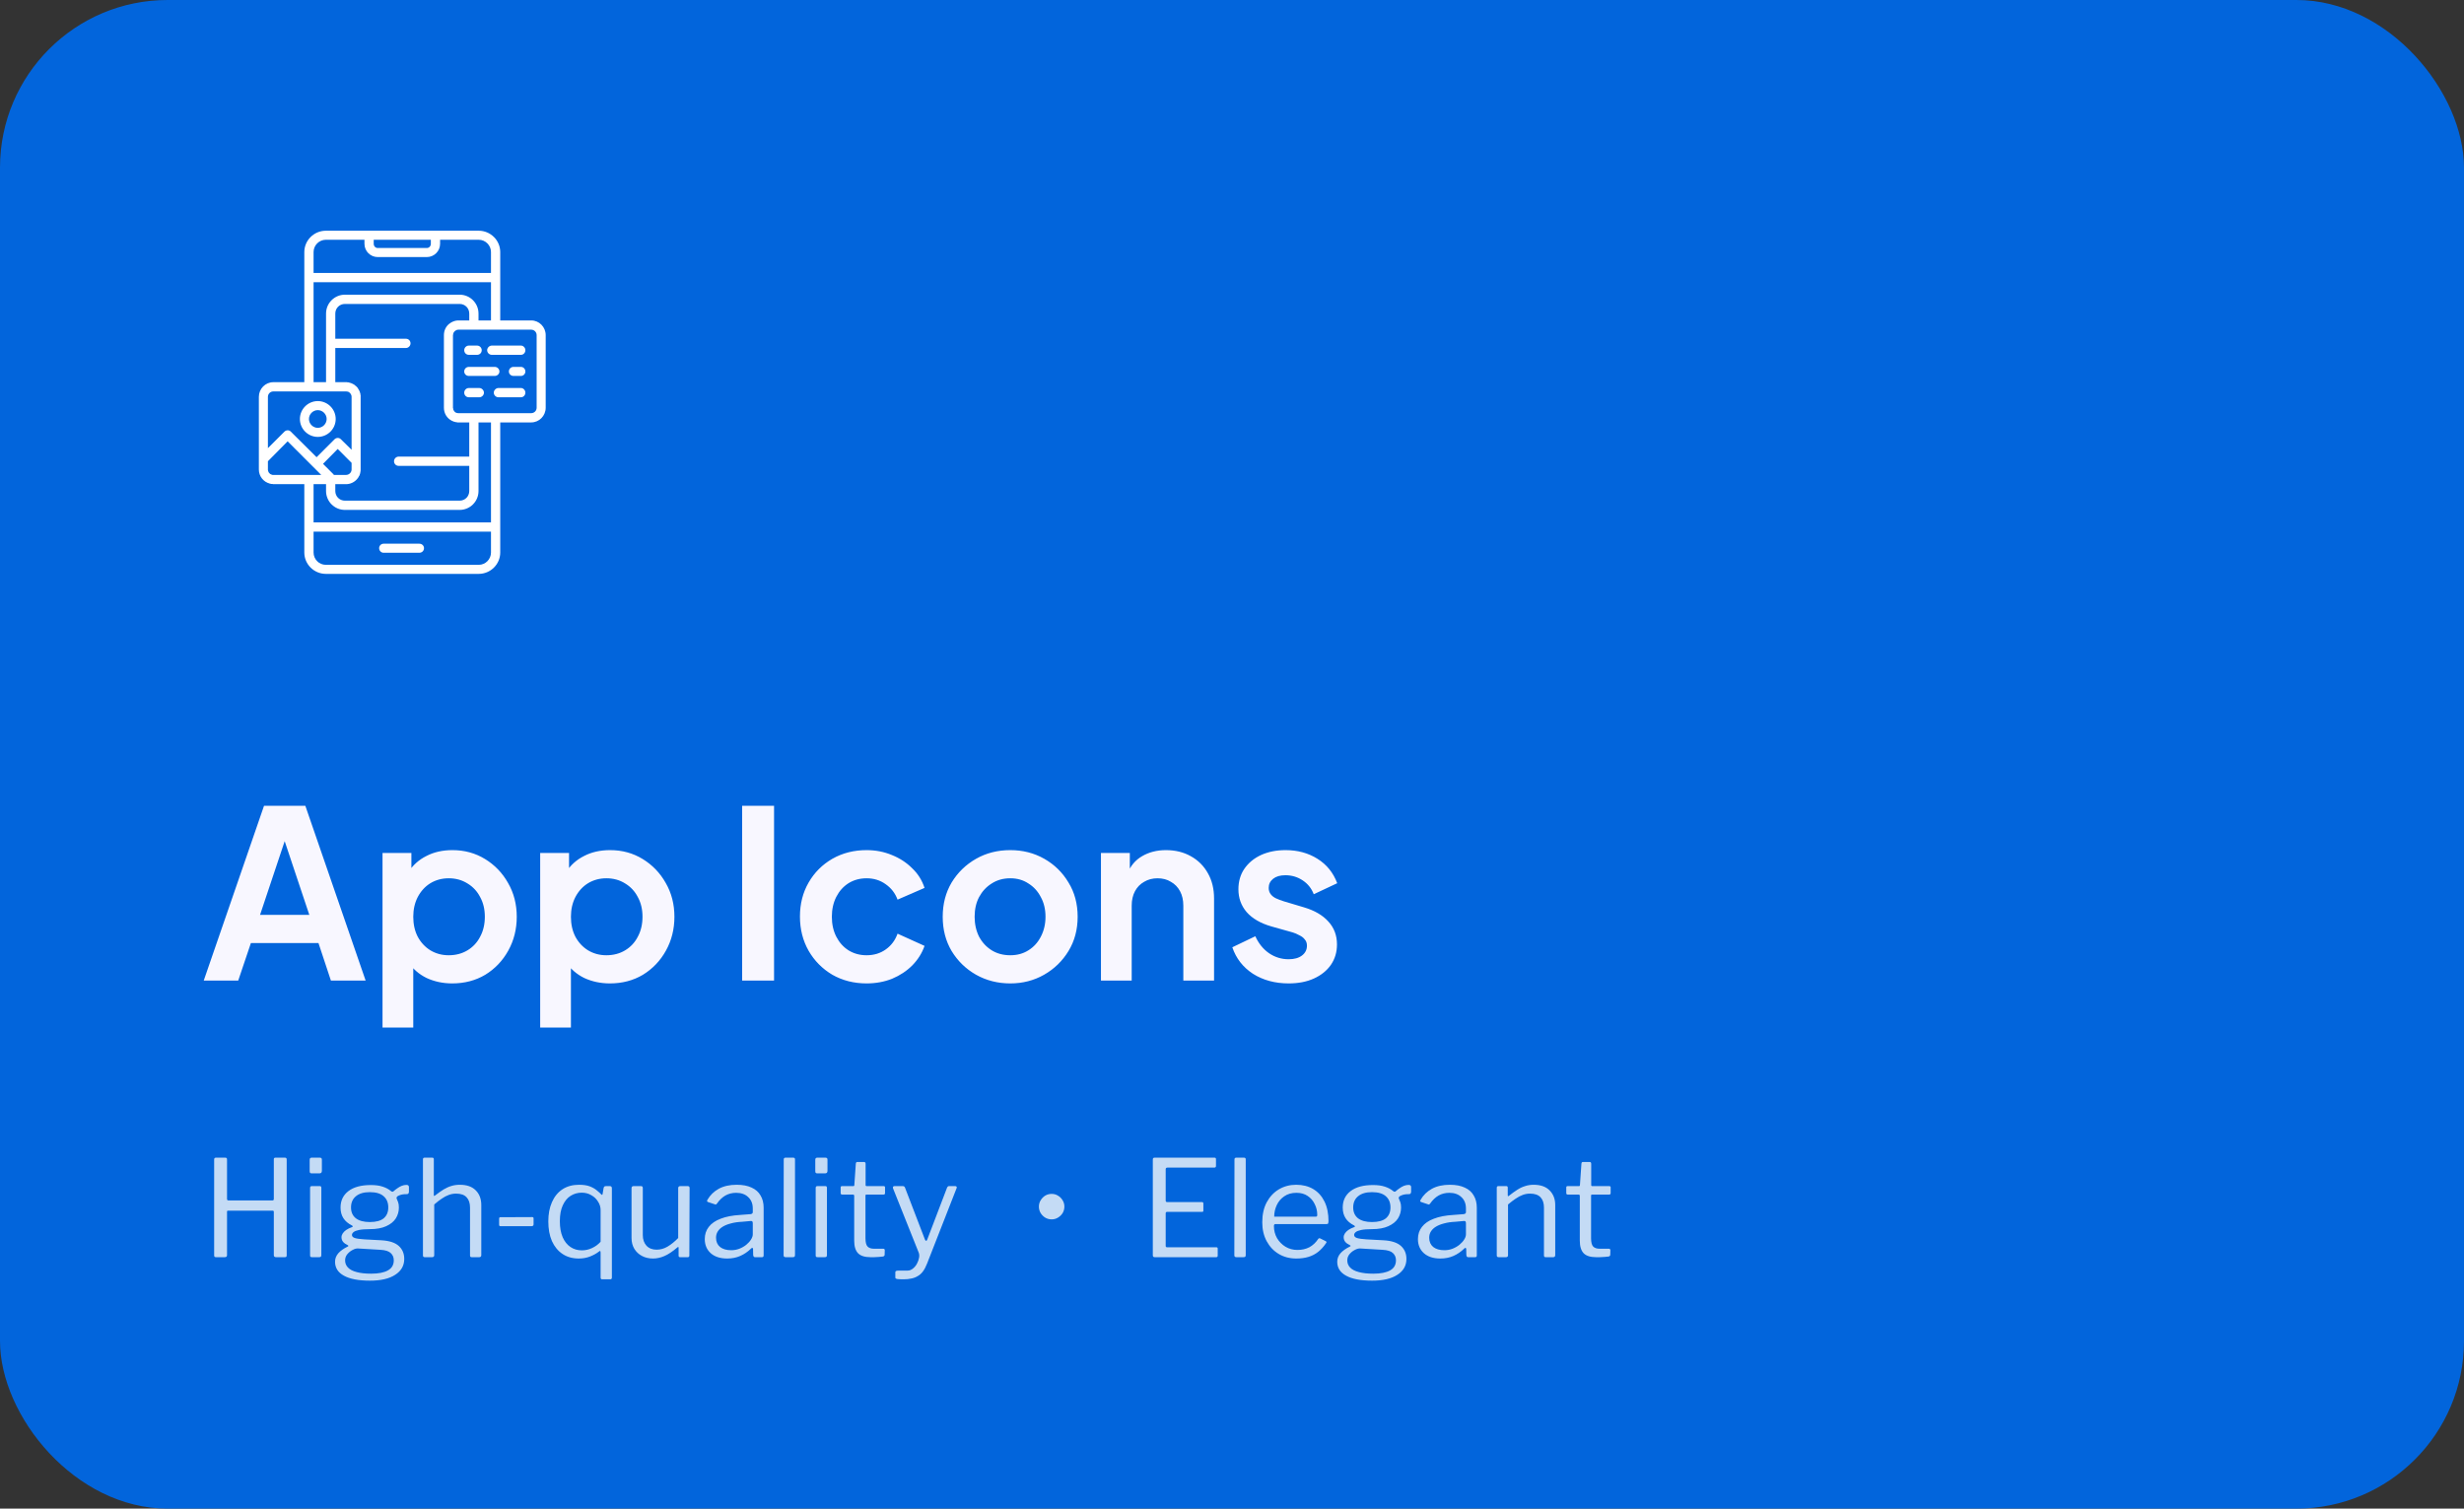 <svg width="294" height="180" viewBox="0 0 294 180" fill="none" xmlns="http://www.w3.org/2000/svg">
<rect x="0" y="0" width="294" height="180" fill="#333333" stroke="none"/>
<rect width="294" height="180" rx="20" fill="#0265DC"/>
<path fill-rule="evenodd" clip-rule="evenodd" d="M55.991 55.584H47.567C47.255 55.584 47.015 55.344 47.015 55.032C47.015 54.744 47.255 54.48 47.567 54.48H55.991V50.4H54.695H54.671H54.647H54.623H54.575L54.527 50.376H54.479H54.431H54.407L54.359 50.352H54.311L54.263 50.328H54.239H54.191L54.143 50.304L54.119 50.28H54.071C54.047 50.256 54.023 50.256 53.999 50.232C53.951 50.232 53.903 50.208 53.879 50.184C53.327 49.896 52.967 49.32 52.967 48.648V39.984C52.967 39.432 53.207 38.952 53.591 38.64L53.639 38.616L53.663 38.592L53.687 38.568H53.711L53.735 38.544L53.759 38.52H53.783V38.496H53.807L53.831 38.472H53.855L53.879 38.448H53.903L53.927 38.424C54.167 38.304 54.431 38.232 54.695 38.232H55.991V37.416C55.991 36.768 55.487 36.264 54.839 36.264H41.159C40.511 36.264 40.007 36.768 40.007 37.416V40.416H48.431C48.743 40.416 48.983 40.656 48.983 40.968C48.983 41.256 48.743 41.52 48.431 41.52H40.007V45.6H41.303H41.327H41.351H41.375H41.399H41.423L41.471 45.624H41.519H41.543H41.567H41.591H41.615L41.639 45.648H41.663H41.687L41.735 45.672H41.759H41.807V45.696H41.855L41.879 45.72H41.903H41.927L41.975 45.744L41.999 45.768H42.047V45.792H42.071H42.095L42.119 45.816L42.167 45.84L42.191 45.864L42.239 45.888H42.263L42.287 45.912L42.311 45.936L42.335 45.96L42.359 45.984L42.383 46.008L42.431 46.032H42.455V46.056H42.479V46.08H42.503V46.104C42.527 46.128 42.551 46.152 42.599 46.176V46.2L42.647 46.248L42.671 46.272L42.695 46.296V46.32L42.719 46.368L42.743 46.392L42.767 46.416C42.767 46.44 42.791 46.464 42.791 46.488L42.815 46.512L42.839 46.536V46.56L42.863 46.584V46.608L42.887 46.632V46.68L42.911 46.704C42.911 46.728 42.935 46.752 42.935 46.752V46.776V46.8H42.959V46.824V46.848V46.872V46.896C42.983 46.896 42.983 46.92 42.983 46.944L43.007 46.992V47.04V47.088V47.112L43.031 47.16V47.208V47.256V47.304V47.352V54.984V56.016C43.031 56.112 43.031 56.208 43.007 56.28C43.007 56.328 43.007 56.376 42.983 56.4C42.983 56.448 42.959 56.496 42.959 56.544L42.935 56.568V56.592V56.616L42.911 56.664C42.911 56.688 42.887 56.712 42.887 56.736L42.863 56.76V56.784L42.839 56.808L42.815 56.832V56.856L42.791 56.88V56.904V56.928H42.767V56.952L42.743 56.976V57H42.719V57.024H42.695V57.048C42.671 57.072 42.671 57.072 42.671 57.096L42.623 57.12L42.599 57.144V57.168C42.287 57.528 41.807 57.768 41.303 57.768H40.007V58.584C40.007 59.232 40.511 59.736 41.159 59.736H54.839C55.487 59.736 55.991 59.232 55.991 58.584V55.584ZM42.767 46.416C42.767 46.44 42.791 46.464 42.791 46.488L42.767 46.416ZM57.119 68.472H38.879C37.463 68.472 36.311 67.32 36.311 65.928V62.88V57.768H32.615H32.567L32.519 57.744H32.495H32.447H32.399H32.351L32.303 57.72H32.279H32.255H32.231L32.183 57.696C31.439 57.504 30.887 56.832 30.887 56.016V47.352C30.887 46.392 31.655 45.6 32.615 45.6H36.311V33.12V30.072C36.311 28.68 37.463 27.528 38.879 27.528H57.119C58.535 27.528 59.687 28.68 59.687 30.072V33.096V33.12V33.144V38.232H63.383C64.343 38.232 65.111 39.024 65.111 39.984V48.648C65.111 49.608 64.343 50.4 63.383 50.4H59.687V62.88V65.928C59.687 67.32 58.535 68.472 57.119 68.472ZM36.863 56.664H38.327L37.391 55.728L37.367 55.704L34.319 52.656L31.967 55.032V56.016V56.04V56.064V56.088V56.112L31.991 56.136V56.16V56.184V56.208L32.015 56.232V56.256V56.28H32.039V56.304V56.328L32.063 56.352V56.376H32.087V56.4L32.111 56.424L32.135 56.448L32.159 56.472L32.183 56.496V56.52H32.207L32.231 56.544L32.255 56.568H32.279L32.303 56.592H32.327L32.351 56.616H32.375H32.399V56.64H32.423H32.447H32.471L32.495 56.664H32.519H32.543H32.567H32.591H32.615H36.863ZM54.071 48.744V48.768V48.792V48.816V48.84C54.095 48.84 54.095 48.864 54.095 48.888V48.912H54.119V48.936V48.96H54.143V48.984L54.167 49.008V49.032H54.191V49.056L54.215 49.08C54.239 49.104 54.239 49.128 54.263 49.128V49.152C54.383 49.248 54.551 49.296 54.695 49.296H56.543H56.567H59.135H59.159H63.383C63.743 49.296 64.031 49.008 64.031 48.648V39.984C64.031 39.624 63.743 39.336 63.383 39.336H54.695C54.407 39.336 54.143 39.552 54.071 39.816V39.84V39.864V39.888V39.912V39.936H54.047V39.96V39.984V48.648V48.672V48.696H54.071V48.72V48.744ZM37.415 57.768V62.328H58.583V50.4H57.095V55.008V55.032V55.056V58.584C57.095 59.832 56.087 60.84 54.839 60.84H41.159C39.911 60.84 38.903 59.832 38.903 58.584V57.768H37.415ZM37.415 63.432V65.928C37.415 66.72 38.063 67.392 38.879 67.392H57.119C57.935 67.392 58.583 66.72 58.583 65.928V63.432H37.415ZM57.095 38.232H58.583V33.672H37.415V45.6H38.903V37.416C38.903 36.168 39.911 35.16 41.159 35.16H54.839C56.087 35.16 57.095 36.168 57.095 37.416V38.232ZM58.583 32.568V30.072C58.583 29.28 57.935 28.608 57.119 28.608H52.511V29.088C52.511 29.976 51.791 30.672 50.927 30.672H45.071C44.207 30.672 43.487 29.976 43.487 29.088V28.608H38.879C38.063 28.608 37.415 29.28 37.415 30.072V32.568H58.583ZM44.591 28.608V29.088C44.591 29.376 44.807 29.592 45.071 29.592H50.927C51.191 29.592 51.407 29.376 51.407 29.088V28.608H44.591ZM50.039 65.952H45.767C45.479 65.952 45.239 65.712 45.239 65.4C45.239 65.112 45.479 64.872 45.767 64.872H50.039C50.351 64.872 50.591 65.112 50.591 65.4C50.591 65.712 50.351 65.952 50.039 65.952ZM39.839 56.664H41.303C41.639 56.664 41.951 56.376 41.951 56.016V55.224L40.295 53.568L38.543 55.344L39.551 56.352L39.743 56.544H39.767V56.568C39.791 56.592 39.815 56.616 39.839 56.664ZM41.951 53.664V47.352C41.951 47.232 41.927 47.136 41.879 47.064C41.855 47.04 41.855 47.04 41.855 47.016L41.831 46.992V46.968H41.807V46.944L41.783 46.92V46.896H41.759L41.735 46.872L41.711 46.848L41.687 46.824H41.663V46.8H41.639L41.615 46.776H41.591V46.752H41.567C41.495 46.728 41.399 46.704 41.303 46.704H32.615C32.255 46.704 31.967 46.992 31.967 47.352V53.472L33.935 51.504C34.151 51.288 34.511 51.288 34.703 51.504L37.775 54.552L39.911 52.416C40.127 52.2 40.487 52.2 40.679 52.416L41.951 53.664ZM54.071 50.28C54.047 50.256 54.023 50.256 53.999 50.232L54.071 50.28ZM37.919 52.128C36.743 52.128 35.783 51.168 35.783 49.992C35.783 48.816 36.743 47.856 37.919 47.856C39.095 47.856 40.055 48.816 40.055 49.992C40.055 51.168 39.095 52.128 37.919 52.128ZM37.919 48.936C37.343 48.936 36.863 49.416 36.863 49.992C36.863 50.568 37.343 51.048 37.919 51.048C38.495 51.048 38.975 50.568 38.975 49.992C38.975 49.416 38.495 48.936 37.919 48.936ZM62.159 42.336H58.679C58.391 42.336 58.127 42.096 58.127 41.784C58.127 41.496 58.391 41.232 58.679 41.232H62.159C62.447 41.232 62.687 41.496 62.687 41.784C62.687 42.096 62.447 42.336 62.159 42.336ZM56.927 42.336H55.943C55.631 42.336 55.391 42.096 55.391 41.784C55.391 41.496 55.631 41.232 55.943 41.232H56.927C57.239 41.232 57.479 41.496 57.479 41.784C57.479 42.096 57.239 42.336 56.927 42.336ZM62.159 44.856H61.271C60.959 44.856 60.719 44.616 60.719 44.328C60.719 44.016 60.959 43.776 61.271 43.776H62.159C62.447 43.776 62.687 44.016 62.687 44.328C62.687 44.616 62.447 44.856 62.159 44.856ZM59.039 44.856H55.943C55.631 44.856 55.391 44.616 55.391 44.328C55.391 44.016 55.631 43.776 55.943 43.776H59.039C59.327 43.776 59.591 44.016 59.591 44.328C59.591 44.616 59.327 44.856 59.039 44.856ZM62.159 47.4H59.471C59.183 47.4 58.919 47.16 58.919 46.848C58.919 46.56 59.183 46.296 59.471 46.296H62.159C62.447 46.296 62.687 46.56 62.687 46.848C62.687 47.16 62.447 47.4 62.159 47.4ZM57.191 47.4H55.943C55.631 47.4 55.391 47.16 55.391 46.848C55.391 46.56 55.631 46.296 55.943 46.296H57.191C57.479 46.296 57.743 46.56 57.743 46.848C57.743 47.16 57.479 47.4 57.191 47.4Z" fill="white"/>
<path d="M24.308 117L31.504 96.14H36.432L43.628 117H39.484L38 112.52H29.936L28.424 117H24.308ZM31.028 109.16H36.908L33.436 98.772H34.5L31.028 109.16ZM45.642 122.6V101.768H49.086V104.792L48.75 104.036C49.272 103.215 49.982 102.58 50.878 102.132C51.774 101.665 52.81 101.432 53.986 101.432C55.423 101.432 56.72 101.787 57.878 102.496C59.035 103.205 59.95 104.157 60.622 105.352C61.312 106.547 61.658 107.891 61.658 109.384C61.658 110.859 61.322 112.203 60.65 113.416C59.978 114.629 59.063 115.591 57.906 116.3C56.748 116.991 55.432 117.336 53.958 117.336C52.856 117.336 51.839 117.121 50.906 116.692C49.991 116.244 49.263 115.609 48.722 114.788L49.31 114.06V122.6H45.642ZM53.538 113.976C54.378 113.976 55.124 113.78 55.778 113.388C56.431 112.996 56.935 112.455 57.29 111.764C57.663 111.073 57.85 110.28 57.85 109.384C57.85 108.488 57.663 107.704 57.29 107.032C56.935 106.341 56.431 105.8 55.778 105.408C55.124 104.997 54.378 104.792 53.538 104.792C52.735 104.792 52.007 104.988 51.354 105.38C50.719 105.772 50.215 106.323 49.842 107.032C49.487 107.723 49.31 108.507 49.31 109.384C49.31 110.28 49.487 111.073 49.842 111.764C50.215 112.455 50.719 112.996 51.354 113.388C52.007 113.78 52.735 113.976 53.538 113.976ZM64.454 122.6V101.768H67.898V104.792L67.562 104.036C68.085 103.215 68.794 102.58 69.69 102.132C70.586 101.665 71.622 101.432 72.798 101.432C74.235 101.432 75.533 101.787 76.69 102.496C77.847 103.205 78.762 104.157 79.434 105.352C80.125 106.547 80.47 107.891 80.47 109.384C80.47 110.859 80.134 112.203 79.462 113.416C78.79 114.629 77.875 115.591 76.718 116.3C75.561 116.991 74.245 117.336 72.77 117.336C71.669 117.336 70.651 117.121 69.718 116.692C68.803 116.244 68.075 115.609 67.534 114.788L68.122 114.06V122.6H64.454ZM72.35 113.976C73.19 113.976 73.937 113.78 74.59 113.388C75.243 112.996 75.747 112.455 76.102 111.764C76.475 111.073 76.662 110.28 76.662 109.384C76.662 108.488 76.475 107.704 76.102 107.032C75.747 106.341 75.243 105.8 74.59 105.408C73.937 104.997 73.19 104.792 72.35 104.792C71.547 104.792 70.819 104.988 70.166 105.38C69.531 105.772 69.027 106.323 68.654 107.032C68.299 107.723 68.122 108.507 68.122 109.384C68.122 110.28 68.299 111.073 68.654 111.764C69.027 112.455 69.531 112.996 70.166 113.388C70.819 113.78 71.547 113.976 72.35 113.976ZM88.551 117V96.14H92.359V117H88.551ZM103.399 117.336C101.887 117.336 100.525 116.991 99.311 116.3C98.117 115.591 97.174 114.639 96.484 113.444C95.793 112.231 95.448 110.868 95.448 109.356C95.448 107.844 95.793 106.491 96.484 105.296C97.174 104.101 98.117 103.159 99.311 102.468C100.525 101.777 101.887 101.432 103.399 101.432C104.482 101.432 105.49 101.628 106.423 102.02C107.357 102.393 108.159 102.916 108.831 103.588C109.522 104.241 110.017 105.025 110.315 105.94L107.095 107.34C106.815 106.575 106.339 105.959 105.667 105.492C105.014 105.025 104.258 104.792 103.399 104.792C102.597 104.792 101.878 104.988 101.243 105.38C100.627 105.772 100.142 106.313 99.787 107.004C99.433 107.695 99.255 108.488 99.255 109.384C99.255 110.28 99.433 111.073 99.787 111.764C100.142 112.455 100.627 112.996 101.243 113.388C101.878 113.78 102.597 113.976 103.399 113.976C104.277 113.976 105.042 113.743 105.695 113.276C106.349 112.809 106.815 112.184 107.095 111.4L110.315 112.856C110.017 113.715 109.531 114.489 108.859 115.18C108.187 115.852 107.385 116.384 106.451 116.776C105.518 117.149 104.501 117.336 103.399 117.336ZM120.547 117.336C119.053 117.336 117.691 116.991 116.459 116.3C115.245 115.609 114.275 114.667 113.547 113.472C112.837 112.277 112.483 110.915 112.483 109.384C112.483 107.853 112.837 106.491 113.547 105.296C114.275 104.101 115.245 103.159 116.459 102.468C117.672 101.777 119.035 101.432 120.547 101.432C122.04 101.432 123.393 101.777 124.607 102.468C125.82 103.159 126.781 104.101 127.491 105.296C128.219 106.472 128.583 107.835 128.583 109.384C128.583 110.915 128.219 112.277 127.491 113.472C126.763 114.667 125.792 115.609 124.579 116.3C123.365 116.991 122.021 117.336 120.547 117.336ZM120.547 113.976C121.368 113.976 122.087 113.78 122.703 113.388C123.337 112.996 123.832 112.455 124.187 111.764C124.56 111.055 124.747 110.261 124.747 109.384C124.747 108.488 124.56 107.704 124.187 107.032C123.832 106.341 123.337 105.8 122.703 105.408C122.087 104.997 121.368 104.792 120.547 104.792C119.707 104.792 118.969 104.997 118.335 105.408C117.7 105.8 117.196 106.341 116.823 107.032C116.468 107.704 116.291 108.488 116.291 109.384C116.291 110.261 116.468 111.055 116.823 111.764C117.196 112.455 117.7 112.996 118.335 113.388C118.969 113.78 119.707 113.976 120.547 113.976ZM131.364 117V101.768H134.808V104.764L134.528 104.232C134.883 103.317 135.462 102.627 136.264 102.16C137.086 101.675 138.038 101.432 139.12 101.432C140.24 101.432 141.23 101.675 142.088 102.16C142.966 102.645 143.647 103.327 144.132 104.204C144.618 105.063 144.86 106.061 144.86 107.2V117H141.192V108.068C141.192 107.396 141.062 106.817 140.8 106.332C140.539 105.847 140.175 105.473 139.708 105.212C139.26 104.932 138.728 104.792 138.112 104.792C137.515 104.792 136.983 104.932 136.516 105.212C136.05 105.473 135.686 105.847 135.424 106.332C135.163 106.817 135.032 107.396 135.032 108.068V117H131.364ZM153.758 117.336C152.134 117.336 150.715 116.953 149.502 116.188C148.307 115.404 147.486 114.349 147.038 113.024L149.782 111.708C150.174 112.567 150.715 113.239 151.406 113.724C152.115 114.209 152.899 114.452 153.758 114.452C154.43 114.452 154.962 114.303 155.354 114.004C155.746 113.705 155.942 113.313 155.942 112.828C155.942 112.529 155.858 112.287 155.69 112.1C155.541 111.895 155.326 111.727 155.046 111.596C154.785 111.447 154.495 111.325 154.178 111.232L151.686 110.532C150.398 110.159 149.418 109.589 148.746 108.824C148.093 108.059 147.766 107.153 147.766 106.108C147.766 105.175 147.999 104.363 148.466 103.672C148.951 102.963 149.614 102.412 150.454 102.02C151.313 101.628 152.293 101.432 153.394 101.432C154.831 101.432 156.101 101.777 157.202 102.468C158.303 103.159 159.087 104.129 159.554 105.38L156.754 106.696C156.493 106.005 156.054 105.455 155.438 105.044C154.822 104.633 154.131 104.428 153.366 104.428C152.75 104.428 152.265 104.568 151.91 104.848C151.555 105.128 151.378 105.492 151.378 105.94C151.378 106.22 151.453 106.463 151.602 106.668C151.751 106.873 151.957 107.041 152.218 107.172C152.498 107.303 152.815 107.424 153.17 107.536L155.606 108.264C156.857 108.637 157.818 109.197 158.49 109.944C159.181 110.691 159.526 111.605 159.526 112.688C159.526 113.603 159.283 114.415 158.798 115.124C158.313 115.815 157.641 116.356 156.782 116.748C155.923 117.14 154.915 117.336 153.758 117.336Z" fill="#F8F7FF"/>
<path d="M27.216 144.448C27.131 144.448 27.088 144.491 27.088 144.576V149.76C27.088 149.92 26.997 150 26.816 150H25.776C25.691 150 25.632 149.984 25.6 149.952C25.568 149.909 25.552 149.851 25.552 149.776V138.352C25.552 138.203 25.616 138.128 25.744 138.128H26.896C27.024 138.128 27.088 138.197 27.088 138.336V143.04C27.088 143.168 27.147 143.232 27.264 143.232H32.512C32.619 143.232 32.672 143.168 32.672 143.04V138.32C32.672 138.192 32.731 138.128 32.848 138.128H34.016C34.144 138.128 34.208 138.203 34.208 138.352V149.776C34.208 149.851 34.192 149.909 34.16 149.952C34.128 149.984 34.069 150 33.984 150H32.944C32.763 150 32.672 149.92 32.672 149.76V144.592C32.672 144.496 32.624 144.448 32.528 144.448H27.216ZM38.342 149.728C38.342 149.835 38.32 149.909 38.278 149.952C38.246 149.984 38.171 150 38.054 150H37.238C37.142 150 37.078 149.984 37.046 149.952C37.014 149.92 36.998 149.861 36.998 149.776V141.744C36.998 141.595 37.062 141.52 37.19 141.52H38.166C38.283 141.52 38.342 141.589 38.342 141.728V149.728ZM38.406 139.696C38.406 139.899 38.31 140 38.118 140H37.19C37.094 140 37.03 139.979 36.998 139.936C36.966 139.883 36.95 139.813 36.95 139.728V138.384C36.95 138.213 37.024 138.128 37.174 138.128H38.182C38.331 138.128 38.406 138.208 38.406 138.368V139.696ZM48.49 141.376C48.596 141.376 48.671 141.397 48.714 141.44C48.767 141.483 48.794 141.547 48.794 141.632V142.192C48.794 142.288 48.767 142.363 48.714 142.416C48.671 142.469 48.591 142.491 48.474 142.48C48.303 142.48 48.154 142.491 48.026 142.512C47.898 142.533 47.77 142.571 47.642 142.624C47.386 142.72 47.279 142.843 47.322 142.992C47.375 143.109 47.434 143.253 47.498 143.424C47.562 143.584 47.594 143.803 47.594 144.08C47.594 144.549 47.471 144.981 47.226 145.376C46.98 145.76 46.596 146.069 46.074 146.304C45.562 146.539 44.911 146.656 44.122 146.656C43.578 146.656 43.151 146.688 42.842 146.752C42.532 146.816 42.314 146.901 42.186 147.008C42.058 147.115 41.994 147.227 41.994 147.344C41.994 147.515 42.106 147.637 42.33 147.712C42.564 147.787 42.938 147.84 43.45 147.872L45.514 147.984C46.452 148.037 47.14 148.261 47.578 148.656C48.015 149.051 48.234 149.568 48.234 150.208C48.234 151.008 47.876 151.637 47.162 152.096C46.458 152.565 45.45 152.8 44.138 152.8C42.783 152.8 41.748 152.603 41.034 152.208C40.33 151.824 39.978 151.269 39.978 150.544C39.978 150.171 40.106 149.835 40.362 149.536C40.628 149.237 41.002 148.971 41.482 148.736C41.599 148.683 41.599 148.624 41.482 148.56C41.247 148.453 41.066 148.325 40.938 148.176C40.81 148.016 40.746 147.829 40.746 147.616C40.746 147.467 40.794 147.317 40.89 147.168C40.986 147.019 41.124 146.88 41.306 146.752C41.498 146.624 41.727 146.512 41.994 146.416C42.058 146.395 42.09 146.368 42.09 146.336C42.09 146.304 42.063 146.267 42.01 146.224C41.54 145.989 41.194 145.696 40.97 145.344C40.746 144.992 40.634 144.571 40.634 144.08C40.634 143.248 40.948 142.592 41.578 142.112C42.207 141.632 43.098 141.392 44.25 141.392C44.804 141.392 45.274 141.456 45.658 141.584C46.052 141.712 46.383 141.888 46.65 142.112C46.714 142.165 46.772 142.192 46.826 142.192C46.879 142.192 46.932 142.165 46.986 142.112C47.114 141.995 47.258 141.883 47.418 141.776C47.578 141.659 47.748 141.563 47.93 141.488C48.122 141.413 48.308 141.376 48.49 141.376ZM44.122 145.808C44.868 145.808 45.423 145.659 45.786 145.36C46.148 145.051 46.33 144.619 46.33 144.064C46.33 143.499 46.148 143.056 45.786 142.736C45.423 142.405 44.868 142.24 44.122 142.24C43.407 142.24 42.852 142.405 42.458 142.736C42.074 143.056 41.882 143.499 41.882 144.064C41.882 144.619 42.074 145.051 42.458 145.36C42.852 145.659 43.407 145.808 44.122 145.808ZM42.714 148.96C42.522 148.949 42.308 149.008 42.074 149.136C41.839 149.253 41.631 149.419 41.45 149.632C41.268 149.845 41.178 150.096 41.178 150.384C41.178 150.715 41.29 150.997 41.514 151.232C41.748 151.477 42.095 151.659 42.554 151.776C43.023 151.904 43.599 151.968 44.282 151.968C45.167 151.968 45.839 151.835 46.298 151.568C46.756 151.312 46.986 150.912 46.986 150.368C46.986 150.016 46.863 149.728 46.618 149.504C46.383 149.28 45.972 149.152 45.386 149.12L42.714 148.96ZM50.675 150C50.536 150 50.467 149.931 50.467 149.792V138.336C50.467 138.197 50.525 138.128 50.643 138.128H51.587C51.704 138.128 51.763 138.192 51.763 138.32V142.592C51.763 142.645 51.773 142.677 51.795 142.688C51.816 142.699 51.853 142.683 51.907 142.64C52.28 142.352 52.621 142.112 52.931 141.92C53.251 141.728 53.56 141.589 53.859 141.504C54.168 141.408 54.504 141.36 54.867 141.36C55.699 141.36 56.333 141.584 56.771 142.032C57.208 142.469 57.427 143.056 57.427 143.792V149.744C57.427 149.915 57.347 150 57.187 150H56.291C56.216 150 56.163 149.984 56.131 149.952C56.099 149.909 56.083 149.856 56.083 149.792V144.08C56.083 143.557 55.949 143.152 55.683 142.864C55.416 142.565 54.995 142.416 54.419 142.416C54.109 142.416 53.816 142.469 53.539 142.576C53.272 142.672 53 142.816 52.723 143.008C52.445 143.189 52.141 143.424 51.811 143.712V149.76C51.811 149.92 51.725 150 51.555 150H50.675ZM63.666 146.08C63.666 146.229 63.576 146.304 63.395 146.304H59.763C59.688 146.304 59.635 146.293 59.602 146.272C59.571 146.24 59.554 146.187 59.554 146.112V145.408C59.554 145.291 59.602 145.232 59.699 145.232L63.507 145.216C63.613 145.216 63.666 145.269 63.666 145.376V146.08ZM72.768 141.52C72.854 141.52 72.912 141.541 72.944 141.584C72.987 141.616 73.008 141.685 73.008 141.792V152.432C73.008 152.571 72.944 152.64 72.816 152.64H71.84C71.723 152.64 71.664 152.571 71.664 152.432V149.488C71.664 149.36 71.648 149.285 71.616 149.264C71.584 149.243 71.52 149.275 71.424 149.36C71.147 149.573 70.806 149.76 70.4 149.92C69.995 150.08 69.547 150.16 69.056 150.16C68.31 150.16 67.664 149.979 67.12 149.616C66.576 149.253 66.155 148.741 65.856 148.08C65.568 147.419 65.424 146.635 65.424 145.728C65.424 144.853 65.568 144.091 65.856 143.44C66.144 142.779 66.56 142.267 67.104 141.904C67.659 141.541 68.32 141.36 69.088 141.36C69.632 141.36 70.075 141.429 70.416 141.568C70.758 141.707 71.03 141.867 71.232 142.048C71.446 142.219 71.611 142.368 71.728 142.496C71.824 142.603 71.883 142.587 71.904 142.448L72.016 141.776C72.038 141.68 72.064 141.616 72.096 141.584C72.139 141.541 72.208 141.52 72.304 141.52H72.768ZM71.664 144.384C71.664 144.021 71.563 143.685 71.36 143.376C71.168 143.056 70.902 142.8 70.56 142.608C70.23 142.405 69.846 142.304 69.408 142.304C68.928 142.304 68.491 142.427 68.096 142.672C67.702 142.917 67.387 143.296 67.152 143.808C66.918 144.309 66.8 144.944 66.8 145.712C66.8 146.459 66.912 147.093 67.136 147.616C67.36 148.128 67.67 148.517 68.064 148.784C68.459 149.051 68.912 149.184 69.424 149.184C69.851 149.184 70.256 149.093 70.64 148.912C71.035 148.731 71.376 148.48 71.664 148.16V144.384ZM78.346 149.104C78.805 149.104 79.242 148.981 79.658 148.736C80.085 148.48 80.506 148.139 80.922 147.712V141.76C80.922 141.6 81.008 141.52 81.178 141.52H82.058C82.208 141.52 82.282 141.595 82.282 141.744L82.25 149.792C82.25 149.931 82.192 150 82.074 150H81.146C81.029 150 80.97 149.941 80.97 149.824V148.88C80.97 148.827 80.96 148.795 80.938 148.784C80.917 148.773 80.88 148.789 80.826 148.832C80.24 149.333 79.717 149.68 79.258 149.872C78.81 150.064 78.362 150.16 77.914 150.16C77.424 150.16 76.986 150.059 76.602 149.856C76.218 149.653 75.914 149.371 75.69 149.008C75.466 148.635 75.354 148.203 75.354 147.712V141.776C75.354 141.605 75.434 141.52 75.594 141.52H76.49C76.629 141.52 76.698 141.595 76.698 141.744V147.36C76.698 147.883 76.842 148.304 77.13 148.624C77.429 148.944 77.834 149.104 78.346 149.104ZM89.612 148.976C89.217 149.36 88.785 149.653 88.316 149.856C87.857 150.059 87.34 150.16 86.764 150.16C85.932 150.16 85.276 149.947 84.796 149.52C84.327 149.093 84.092 148.533 84.092 147.84C84.092 147.275 84.252 146.789 84.572 146.384C84.892 145.968 85.367 145.643 85.996 145.408C86.625 145.163 87.399 145.013 88.316 144.96L89.564 144.864C89.628 144.853 89.687 144.832 89.74 144.8C89.793 144.768 89.82 144.709 89.82 144.624V144.192C89.82 143.616 89.639 143.163 89.276 142.832C88.924 142.491 88.444 142.32 87.836 142.32C87.367 142.32 86.94 142.427 86.556 142.64C86.183 142.853 85.847 143.173 85.548 143.6C85.505 143.653 85.468 143.691 85.436 143.712C85.415 143.723 85.372 143.717 85.308 143.696L84.444 143.408C84.412 143.387 84.385 143.36 84.364 143.328C84.353 143.296 84.369 143.237 84.412 143.152C84.732 142.597 85.18 142.16 85.756 141.84C86.343 141.52 87.057 141.36 87.9 141.36C88.615 141.36 89.207 141.472 89.676 141.696C90.156 141.909 90.513 142.224 90.748 142.64C90.993 143.045 91.116 143.531 91.116 144.096V149.76C91.116 149.856 91.1 149.92 91.068 149.952C91.036 149.984 90.983 150 90.908 150H90.092C90.017 150 89.964 149.979 89.932 149.936C89.9 149.883 89.879 149.819 89.868 149.744L89.852 149.008C89.82 148.859 89.74 148.848 89.612 148.976ZM89.82 145.936C89.82 145.755 89.745 145.669 89.596 145.68L88.54 145.776C88.049 145.797 87.612 145.861 87.228 145.968C86.844 146.064 86.519 146.192 86.252 146.352C85.985 146.512 85.783 146.704 85.644 146.928C85.505 147.141 85.436 147.392 85.436 147.68C85.436 148.149 85.596 148.517 85.916 148.784C86.247 149.04 86.689 149.168 87.244 149.168C87.585 149.168 87.911 149.109 88.22 148.992C88.54 148.864 88.817 148.704 89.052 148.512C89.297 148.309 89.484 148.101 89.612 147.888C89.751 147.675 89.82 147.467 89.82 147.264V145.936ZM94.858 149.728C94.858 149.835 94.836 149.909 94.794 149.952C94.751 149.984 94.676 150 94.57 150H93.738C93.578 150 93.498 149.925 93.498 149.776L93.514 138.352C93.514 138.203 93.578 138.128 93.706 138.128H94.666C94.794 138.128 94.858 138.197 94.858 138.336V149.728ZM98.67 149.728C98.67 149.835 98.648 149.909 98.606 149.952C98.574 149.984 98.499 150 98.382 150H97.566C97.47 150 97.406 149.984 97.374 149.952C97.342 149.92 97.326 149.861 97.326 149.776V141.744C97.326 141.595 97.39 141.52 97.518 141.52H98.494C98.611 141.52 98.67 141.589 98.67 141.728V149.728ZM98.734 139.696C98.734 139.899 98.638 140 98.446 140H97.518C97.422 140 97.358 139.979 97.326 139.936C97.294 139.883 97.278 139.813 97.278 139.728V138.384C97.278 138.213 97.352 138.128 97.502 138.128H98.51C98.659 138.128 98.734 138.208 98.734 138.368V139.696ZM103.394 142.528C103.309 142.528 103.266 142.571 103.266 142.656V147.728C103.266 148.229 103.351 148.565 103.522 148.736C103.693 148.907 103.949 148.992 104.29 148.992H105.394C105.447 148.992 105.49 149.008 105.522 149.04C105.554 149.061 105.57 149.104 105.57 149.168L105.554 149.712C105.554 149.819 105.49 149.888 105.362 149.92C105.255 149.941 105.101 149.957 104.898 149.968C104.706 149.979 104.514 149.989 104.322 150C104.141 150 103.986 150 103.858 150C103.186 150 102.695 149.845 102.386 149.536C102.077 149.216 101.922 148.715 101.922 148.032V142.688C101.922 142.581 101.869 142.528 101.762 142.528H100.482C100.365 142.528 100.306 142.469 100.306 142.352V141.68C100.306 141.573 100.359 141.52 100.466 141.52H101.826C101.901 141.52 101.938 141.477 101.938 141.392L102.114 138.848C102.125 138.709 102.183 138.64 102.29 138.64H103.09C103.218 138.64 103.282 138.715 103.282 138.864V141.392C103.282 141.477 103.325 141.52 103.41 141.52H105.426C105.543 141.52 105.602 141.568 105.602 141.664V142.352C105.602 142.469 105.543 142.528 105.426 142.528H103.394ZM107.805 152.64C107.496 152.64 107.256 152.629 107.085 152.608C106.915 152.587 106.829 152.528 106.829 152.432V151.808C106.829 151.733 106.856 151.68 106.909 151.648C106.973 151.616 107.096 151.6 107.277 151.6H108.285C108.52 151.6 108.733 151.52 108.925 151.36C109.117 151.211 109.277 151.019 109.405 150.784C109.533 150.549 109.619 150.309 109.661 150.064C109.704 149.829 109.688 149.621 109.613 149.44L106.557 141.792C106.536 141.717 106.536 141.653 106.557 141.6C106.589 141.547 106.648 141.52 106.733 141.52H107.725C107.789 141.52 107.843 141.536 107.885 141.568C107.928 141.589 107.96 141.632 107.981 141.696L110.365 147.904C110.408 148 110.456 148.048 110.509 148.048C110.563 148.048 110.611 147.984 110.653 147.856L113.005 141.696C113.037 141.632 113.069 141.589 113.101 141.568C113.133 141.536 113.176 141.52 113.229 141.52H113.981C114.056 141.52 114.109 141.547 114.141 141.6C114.173 141.643 114.173 141.696 114.141 141.76L110.621 150.752C110.472 151.136 110.307 151.451 110.125 151.696C109.944 151.941 109.736 152.128 109.501 152.256C109.277 152.395 109.027 152.491 108.749 152.544C108.472 152.608 108.157 152.64 107.805 152.64Z" fill="#EFF5FA" fill-opacity="0.82"/>
<path d="M125.48 145.488C125.203 145.488 124.947 145.419 124.712 145.28C124.488 145.141 124.307 144.96 124.168 144.736C124.029 144.501 123.96 144.245 123.96 143.968C123.96 143.691 124.029 143.44 124.168 143.216C124.307 142.981 124.488 142.795 124.712 142.656C124.947 142.517 125.203 142.448 125.48 142.448C125.757 142.448 126.008 142.517 126.232 142.656C126.467 142.795 126.653 142.981 126.792 143.216C126.931 143.44 127 143.691 127 143.968C127 144.245 126.931 144.501 126.792 144.736C126.653 144.96 126.467 145.141 126.232 145.28C126.008 145.419 125.757 145.488 125.48 145.488Z" fill="#EFF5FA" fill-opacity="0.82"/>
<path d="M137.552 138.352C137.552 138.203 137.616 138.128 137.744 138.128H144.928C145.035 138.128 145.088 138.187 145.088 138.304V139.12C145.088 139.248 145.019 139.312 144.88 139.312H139.296C139.157 139.312 139.088 139.376 139.088 139.504V143.248C139.088 143.365 139.147 143.424 139.264 143.424H143.408C143.525 143.424 143.584 143.483 143.584 143.6V144.448C143.584 144.491 143.573 144.528 143.552 144.56C143.531 144.581 143.483 144.592 143.408 144.592H139.264C139.147 144.592 139.088 144.651 139.088 144.768V148.656C139.088 148.763 139.141 148.816 139.248 148.816H145.12C145.237 148.816 145.296 148.869 145.296 148.976V149.824C145.296 149.877 145.28 149.92 145.248 149.952C145.227 149.984 145.184 150 145.12 150H137.776C137.627 150 137.552 149.925 137.552 149.776V138.352ZM148.639 149.728C148.639 149.835 148.618 149.909 148.575 149.952C148.532 149.984 148.458 150 148.351 150H147.519C147.359 150 147.279 149.925 147.279 149.776L147.295 138.352C147.295 138.203 147.359 138.128 147.487 138.128H148.447C148.575 138.128 148.639 138.197 148.639 138.336V149.728ZM152.003 146.288C152.003 146.811 152.126 147.291 152.371 147.728C152.627 148.155 152.963 148.496 153.379 148.752C153.806 149.008 154.28 149.136 154.803 149.136C155.336 149.136 155.811 149.029 156.227 148.816C156.643 148.592 157 148.256 157.299 147.808C157.342 147.765 157.374 147.744 157.395 147.744C157.427 147.733 157.47 147.739 157.523 147.76L158.195 148.096C158.291 148.149 158.302 148.224 158.227 148.32C157.939 148.747 157.619 149.099 157.267 149.376C156.926 149.643 156.542 149.84 156.115 149.968C155.688 150.096 155.208 150.16 154.675 150.16C153.886 150.16 153.187 149.979 152.579 149.616C151.971 149.253 151.491 148.747 151.139 148.096C150.787 147.445 150.611 146.693 150.611 145.84C150.611 144.912 150.787 144.117 151.139 143.456C151.502 142.784 151.987 142.267 152.595 141.904C153.214 141.541 153.902 141.36 154.659 141.36C155.438 141.36 156.115 141.531 156.691 141.872C157.267 142.213 157.715 142.709 158.035 143.36C158.355 144.011 158.515 144.795 158.515 145.712C158.515 145.787 158.504 145.861 158.483 145.936C158.472 146.011 158.403 146.048 158.275 146.048H152.147C152.104 146.048 152.067 146.075 152.035 146.128C152.014 146.171 152.003 146.224 152.003 146.288ZM156.899 145.168C157.016 145.168 157.091 145.157 157.123 145.136C157.155 145.104 157.171 145.04 157.171 144.944C157.171 144.485 157.07 144.059 156.867 143.664C156.675 143.259 156.392 142.933 156.019 142.688C155.656 142.443 155.214 142.32 154.691 142.32C154.115 142.32 153.63 142.459 153.235 142.736C152.84 143.003 152.542 143.355 152.339 143.792C152.136 144.229 152.035 144.688 152.035 145.168H156.899ZM168.068 141.376C168.175 141.376 168.249 141.397 168.292 141.44C168.345 141.483 168.372 141.547 168.372 141.632V142.192C168.372 142.288 168.345 142.363 168.292 142.416C168.249 142.469 168.169 142.491 168.052 142.48C167.881 142.48 167.732 142.491 167.604 142.512C167.476 142.533 167.348 142.571 167.22 142.624C166.964 142.72 166.857 142.843 166.9 142.992C166.953 143.109 167.012 143.253 167.076 143.424C167.14 143.584 167.172 143.803 167.172 144.08C167.172 144.549 167.049 144.981 166.804 145.376C166.559 145.76 166.175 146.069 165.652 146.304C165.14 146.539 164.489 146.656 163.7 146.656C163.156 146.656 162.729 146.688 162.42 146.752C162.111 146.816 161.892 146.901 161.764 147.008C161.636 147.115 161.572 147.227 161.572 147.344C161.572 147.515 161.684 147.637 161.908 147.712C162.143 147.787 162.516 147.84 163.028 147.872L165.092 147.984C166.031 148.037 166.719 148.261 167.156 148.656C167.593 149.051 167.812 149.568 167.812 150.208C167.812 151.008 167.455 151.637 166.74 152.096C166.036 152.565 165.028 152.8 163.716 152.8C162.361 152.8 161.327 152.603 160.612 152.208C159.908 151.824 159.556 151.269 159.556 150.544C159.556 150.171 159.684 149.835 159.94 149.536C160.207 149.237 160.58 148.971 161.06 148.736C161.177 148.683 161.177 148.624 161.06 148.56C160.825 148.453 160.644 148.325 160.516 148.176C160.388 148.016 160.324 147.829 160.324 147.616C160.324 147.467 160.372 147.317 160.468 147.168C160.564 147.019 160.703 146.88 160.884 146.752C161.076 146.624 161.305 146.512 161.572 146.416C161.636 146.395 161.668 146.368 161.668 146.336C161.668 146.304 161.641 146.267 161.588 146.224C161.119 145.989 160.772 145.696 160.548 145.344C160.324 144.992 160.212 144.571 160.212 144.08C160.212 143.248 160.527 142.592 161.156 142.112C161.785 141.632 162.676 141.392 163.828 141.392C164.383 141.392 164.852 141.456 165.236 141.584C165.631 141.712 165.961 141.888 166.228 142.112C166.292 142.165 166.351 142.192 166.404 142.192C166.457 142.192 166.511 142.165 166.564 142.112C166.692 141.995 166.836 141.883 166.996 141.776C167.156 141.659 167.327 141.563 167.508 141.488C167.7 141.413 167.887 141.376 168.068 141.376ZM163.7 145.808C164.447 145.808 165.001 145.659 165.364 145.36C165.727 145.051 165.908 144.619 165.908 144.064C165.908 143.499 165.727 143.056 165.364 142.736C165.001 142.405 164.447 142.24 163.7 142.24C162.985 142.24 162.431 142.405 162.036 142.736C161.652 143.056 161.46 143.499 161.46 144.064C161.46 144.619 161.652 145.051 162.036 145.36C162.431 145.659 162.985 145.808 163.7 145.808ZM162.292 148.96C162.1 148.949 161.887 149.008 161.652 149.136C161.417 149.253 161.209 149.419 161.028 149.632C160.847 149.845 160.756 150.096 160.756 150.384C160.756 150.715 160.868 150.997 161.092 151.232C161.327 151.477 161.673 151.659 162.132 151.776C162.601 151.904 163.177 151.968 163.86 151.968C164.745 151.968 165.417 151.835 165.876 151.568C166.335 151.312 166.564 150.912 166.564 150.368C166.564 150.016 166.441 149.728 166.196 149.504C165.961 149.28 165.551 149.152 164.964 149.12L162.292 148.96ZM174.706 148.976C174.311 149.36 173.879 149.653 173.41 149.856C172.951 150.059 172.434 150.16 171.858 150.16C171.026 150.16 170.37 149.947 169.89 149.52C169.42 149.093 169.186 148.533 169.186 147.84C169.186 147.275 169.346 146.789 169.666 146.384C169.986 145.968 170.46 145.643 171.09 145.408C171.719 145.163 172.492 145.013 173.41 144.96L174.658 144.864C174.722 144.853 174.78 144.832 174.834 144.8C174.887 144.768 174.914 144.709 174.914 144.624V144.192C174.914 143.616 174.732 143.163 174.37 142.832C174.018 142.491 173.538 142.32 172.93 142.32C172.46 142.32 172.034 142.427 171.65 142.64C171.276 142.853 170.94 143.173 170.642 143.6C170.599 143.653 170.562 143.691 170.53 143.712C170.508 143.723 170.466 143.717 170.402 143.696L169.538 143.408C169.506 143.387 169.479 143.36 169.458 143.328C169.447 143.296 169.463 143.237 169.506 143.152C169.826 142.597 170.274 142.16 170.85 141.84C171.436 141.52 172.151 141.36 172.994 141.36C173.708 141.36 174.3 141.472 174.77 141.696C175.25 141.909 175.607 142.224 175.842 142.64C176.087 143.045 176.21 143.531 176.21 144.096V149.76C176.21 149.856 176.194 149.92 176.162 149.952C176.13 149.984 176.076 150 176.002 150H175.186C175.111 150 175.058 149.979 175.026 149.936C174.994 149.883 174.972 149.819 174.962 149.744L174.946 149.008C174.914 148.859 174.834 148.848 174.706 148.976ZM174.914 145.936C174.914 145.755 174.839 145.669 174.69 145.68L173.634 145.776C173.143 145.797 172.706 145.861 172.322 145.968C171.938 146.064 171.612 146.192 171.346 146.352C171.079 146.512 170.876 146.704 170.738 146.928C170.599 147.141 170.53 147.392 170.53 147.68C170.53 148.149 170.69 148.517 171.01 148.784C171.34 149.04 171.783 149.168 172.338 149.168C172.679 149.168 173.004 149.109 173.314 148.992C173.634 148.864 173.911 148.704 174.146 148.512C174.391 148.309 174.578 148.101 174.706 147.888C174.844 147.675 174.914 147.467 174.914 147.264V145.936ZM178.815 150C178.666 150 178.591 149.931 178.591 149.792V141.728C178.591 141.589 178.65 141.52 178.767 141.52H179.727C179.845 141.52 179.903 141.579 179.903 141.696V142.624C179.903 142.677 179.914 142.709 179.935 142.72C179.957 142.731 179.994 142.715 180.047 142.672C180.399 142.395 180.725 142.16 181.023 141.968C181.333 141.765 181.647 141.616 181.967 141.52C182.287 141.413 182.629 141.36 182.991 141.36C183.823 141.36 184.458 141.584 184.895 142.032C185.343 142.48 185.567 143.061 185.567 143.776V149.744C185.567 149.915 185.487 150 185.327 150H184.431C184.357 150 184.303 149.984 184.271 149.952C184.239 149.909 184.223 149.856 184.223 149.792V144.08C184.223 143.557 184.09 143.152 183.823 142.864C183.557 142.565 183.135 142.416 182.559 142.416C182.25 142.416 181.957 142.469 181.679 142.576C181.413 142.672 181.141 142.816 180.863 143.008C180.586 143.189 180.277 143.424 179.935 143.712V149.76C179.935 149.92 179.855 150 179.695 150H178.815ZM189.972 142.528C189.887 142.528 189.844 142.571 189.844 142.656V147.728C189.844 148.229 189.929 148.565 190.1 148.736C190.271 148.907 190.527 148.992 190.868 148.992H191.972C192.025 148.992 192.068 149.008 192.1 149.04C192.132 149.061 192.148 149.104 192.148 149.168L192.132 149.712C192.132 149.819 192.068 149.888 191.94 149.92C191.833 149.941 191.679 149.957 191.476 149.968C191.284 149.979 191.092 149.989 190.9 150C190.719 150 190.564 150 190.436 150C189.764 150 189.273 149.845 188.964 149.536C188.655 149.216 188.5 148.715 188.5 148.032V142.688C188.5 142.581 188.447 142.528 188.34 142.528H187.06C186.943 142.528 186.884 142.469 186.884 142.352V141.68C186.884 141.573 186.937 141.52 187.044 141.52H188.404C188.479 141.52 188.516 141.477 188.516 141.392L188.692 138.848C188.703 138.709 188.761 138.64 188.868 138.64H189.668C189.796 138.64 189.86 138.715 189.86 138.864V141.392C189.86 141.477 189.903 141.52 189.988 141.52H192.004C192.121 141.52 192.18 141.568 192.18 141.664V142.352C192.18 142.469 192.121 142.528 192.004 142.528H189.972Z" fill="#EFF5FA" fill-opacity="0.82"/>
</svg>
